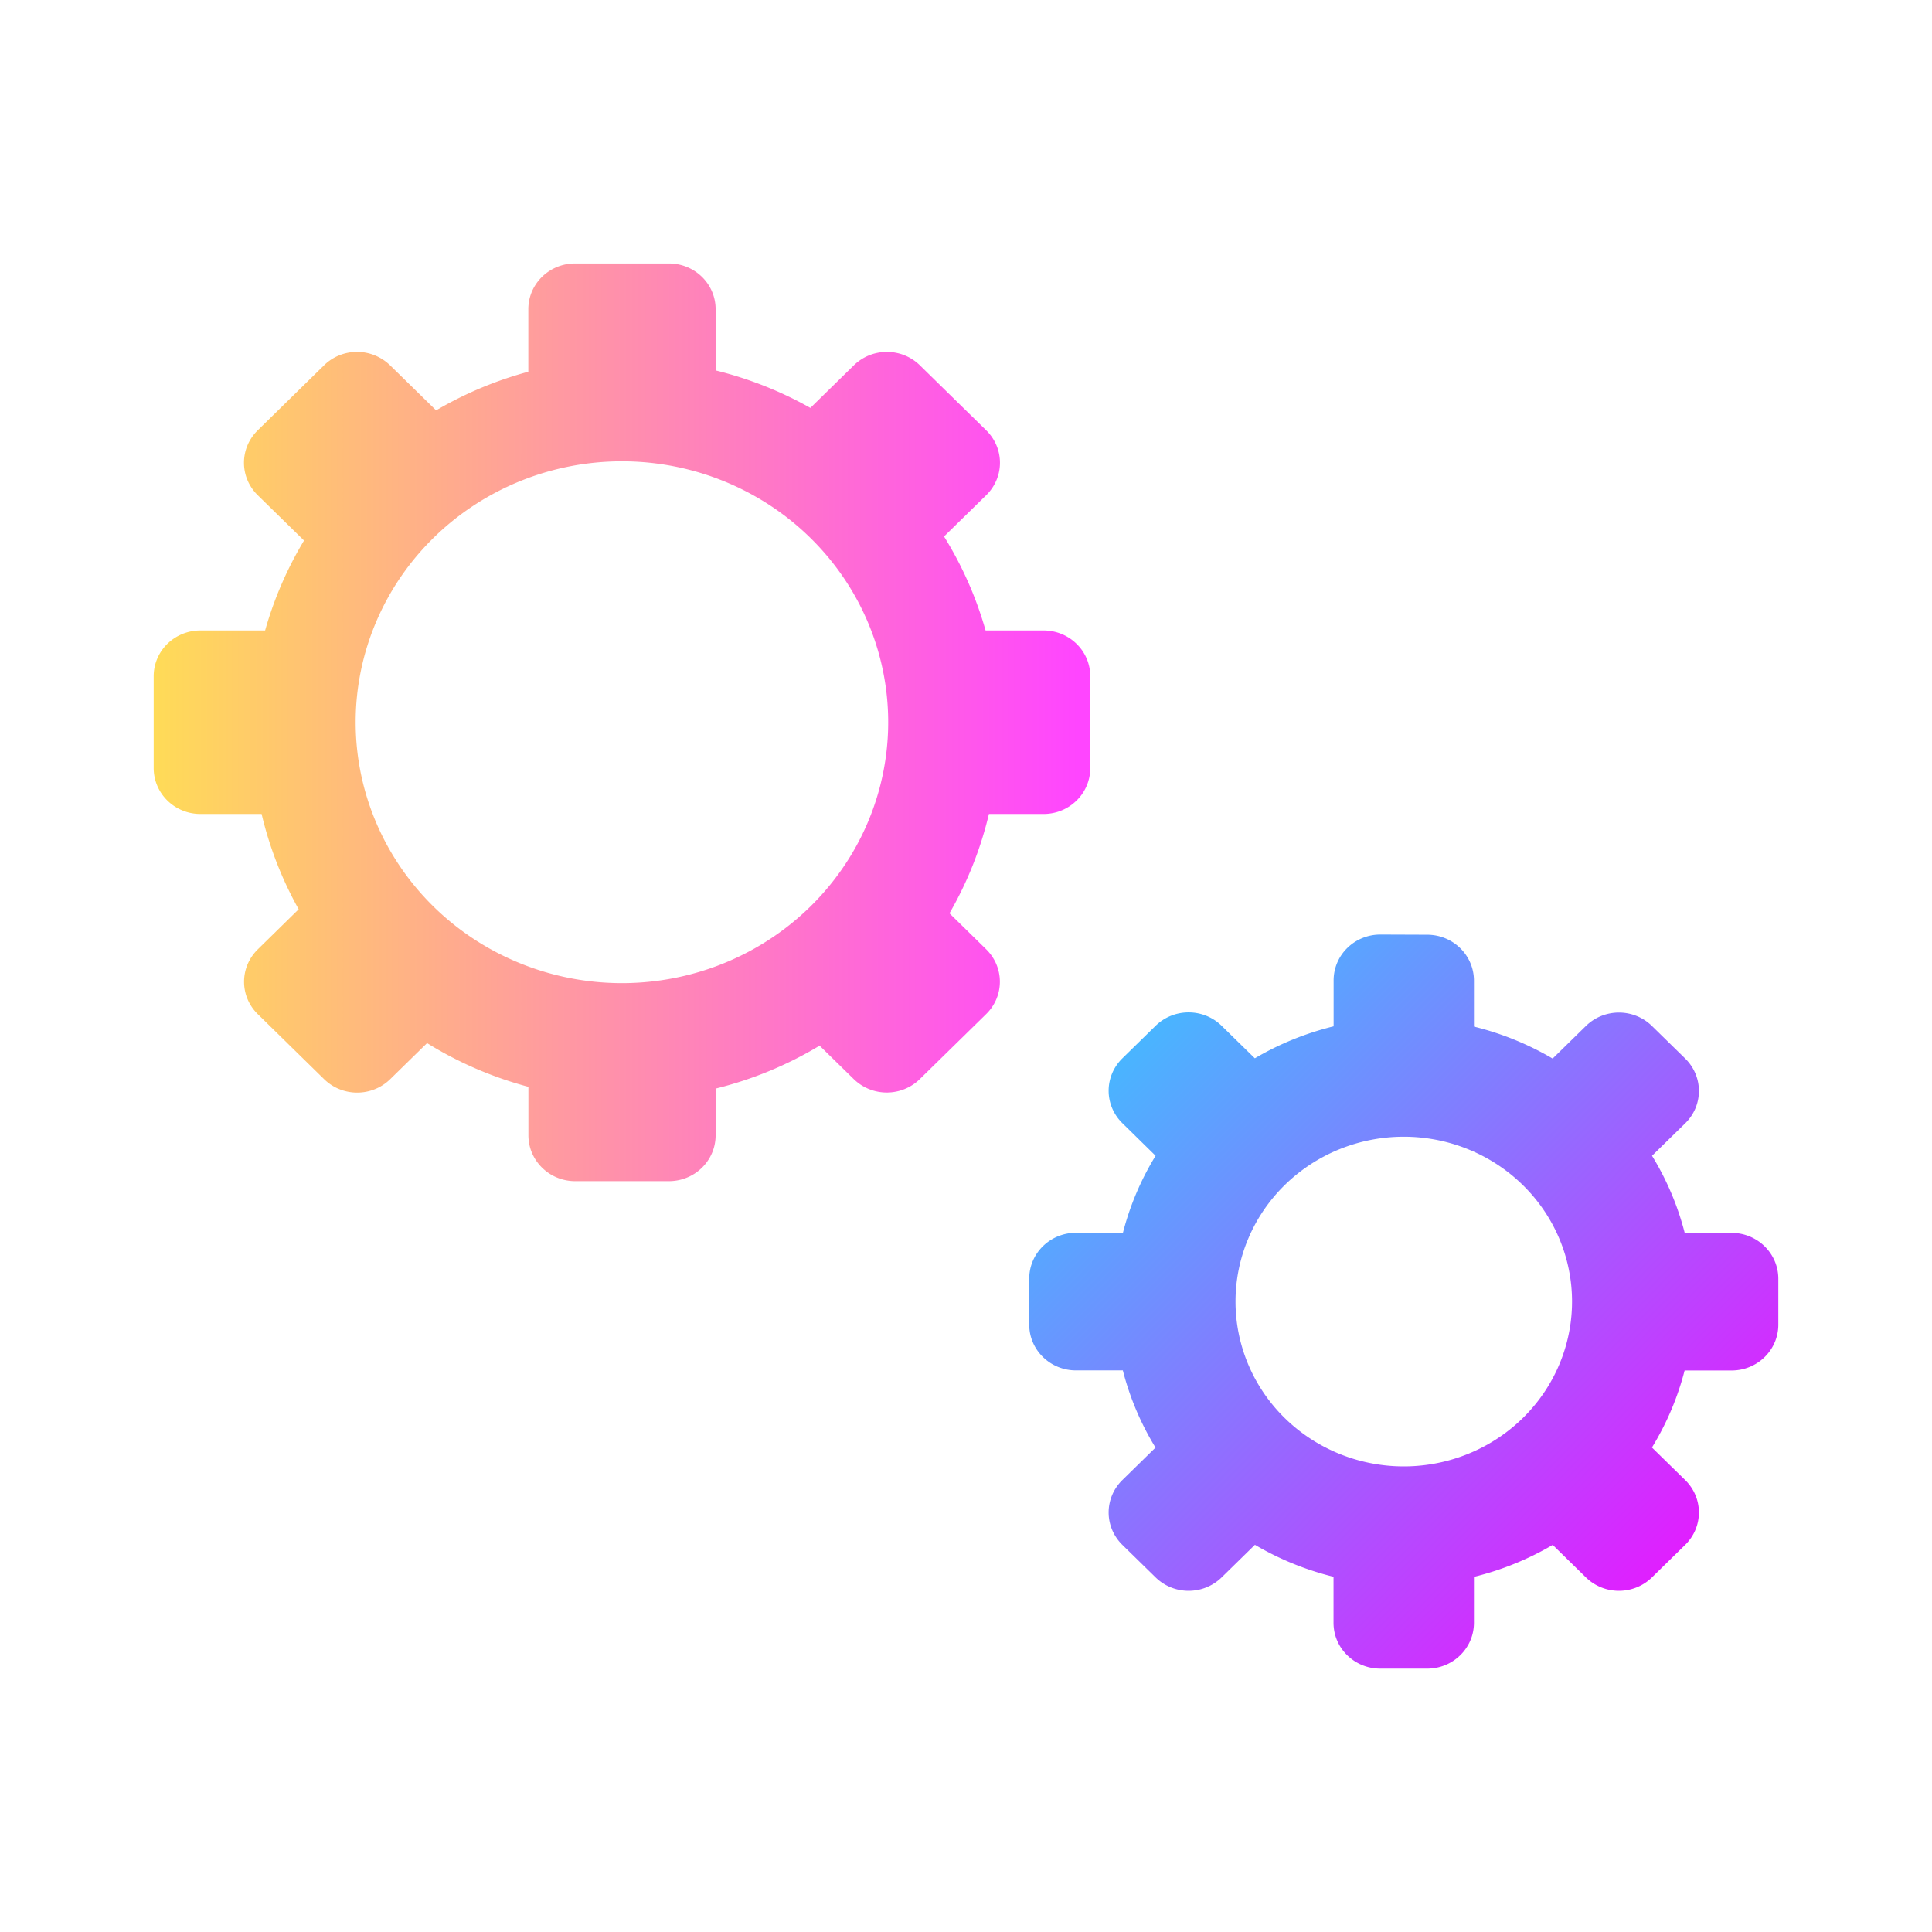 <?xml version="1.0" encoding="UTF-8" standalone="no"?>
<!-- Created with Inkscape (http://www.inkscape.org/) -->

<svg
   width="22"
   version="1.1"
   height="22"
   id="svg2082"
   sodipodi:docname="preferences-other.svg"
   inkscape:version="1.3.2 (091e20ef0f, 2023-11-25)"
   xmlns:inkscape="http://www.inkscape.org/namespaces/inkscape"
   xmlns:sodipodi="http://sodipodi.sourceforge.net/DTD/sodipodi-0.dtd"
   xmlns:xlink="http://www.w3.org/1999/xlink"
   xmlns="http://www.w3.org/2000/svg"
   xmlns:svg="http://www.w3.org/2000/svg">
  <sodipodi:namedview
     id="namedview2084"
     pagecolor="#ffffff"
     bordercolor="#000000"
     borderopacity="0.25"
     inkscape:showpageshadow="2"
     inkscape:pageopacity="0.0"
     inkscape:pagecheckerboard="0"
     inkscape:deskcolor="#d1d1d1"
     showgrid="false"
     inkscape:zoom="22.512993"
     inkscape:cx="6.9737507"
     inkscape:cy="13.592151"
     inkscape:window-width="1920"
     inkscape:window-height="994"
     inkscape:window-x="0"
     inkscape:window-y="0"
     inkscape:window-maximized="1"
     inkscape:current-layer="layer1">
    <inkscape:grid
       type="xygrid"
       id="grid26206"
       originx="0"
       originy="0"
       spacingy="1"
       spacingx="1"
       units="px"
       visible="false" />
  </sodipodi:namedview>
  <defs
     id="defs5455">
    <linearGradient
       id="linearGradient3"
       inkscape:collect="always">
      <stop
         style="stop-color:#ff00ff;stop-opacity:1"
         offset="0"
         id="stop3" />
      <stop
         style="stop-color:#2ad4ff;stop-opacity:1"
         offset="1"
         id="stop12" />
    </linearGradient>
    <linearGradient
       id="linearGradient1"
       inkscape:collect="always">
      <stop
         style="stop-color:#ffdd55;stop-opacity:1"
         offset="0"
         id="stop1" />
      <stop
         style="stop-color:#ff45ff;stop-opacity:1;"
         offset="1"
         id="stop2" />
    </linearGradient>
    <linearGradient
       id="linearGradient11"
       x1="32"
       x2="32"
       y1="2"
       y2="62"
       gradientUnits="userSpaceOnUse"
       gradientTransform="matrix(0.533,0,0,0.533,395.505,526.732)">
      <stop
         stop-color="#b757e4"
         offset="0"
         id="stop4" />
      <stop
         stop-color="#ce63fe"
         offset=".225"
         id="stop5" />
      <stop
         stop-color="#a43dde"
         offset=".225"
         id="stop6" />
      <stop
         stop-color="#a147e8"
         offset=".461"
         id="stop7" />
      <stop
         stop-color="#782dc4"
         offset=".461"
         id="stop8" />
      <stop
         stop-color="#69369f"
         offset=".754"
         id="stop9" />
      <stop
         stop-color="#5e338b"
         offset=".754"
         id="stop10" />
      <stop
         stop-color="#5b4770"
         offset="1"
         id="stop11"
         style="stop-color:#d200d2;stop-opacity:1;" />
    </linearGradient>
    <linearGradient
       id="b-36"
       x1="32"
       x2="32"
       y1="2"
       y2="62"
       gradientUnits="userSpaceOnUse"
       gradientTransform="matrix(0.533,0,0,0.533,395.505,526.732)">
      <stop
         stop-color="#b757e4"
         offset="0"
         id="stop680" />
      <stop
         stop-color="#ce63fe"
         offset=".225"
         id="stop682" />
      <stop
         stop-color="#a43dde"
         offset=".225"
         id="stop684" />
      <stop
         stop-color="#a147e8"
         offset=".461"
         id="stop686" />
      <stop
         stop-color="#782dc4"
         offset=".461"
         id="stop688" />
      <stop
         stop-color="#69369f"
         offset="0.754"
         id="stop690"
         style="stop-color:#ff4aff;stop-opacity:1;" />
      <stop
         stop-color="#5e338b"
         offset="0.754"
         id="stop692"
         style="stop-color:#f500f5;stop-opacity:1;" />
      <stop
         stop-color="#5b4770"
         offset="1"
         id="stop694"
         style="stop-color:#ff30ff;stop-opacity:1;" />
    </linearGradient>
    <linearGradient
       id="a-3"
       x1="32"
       x2="32"
       y1="2"
       y2="62"
       gradientTransform="matrix(-0.533,0,0,0.533,429.638,526.732)"
       gradientUnits="userSpaceOnUse">
      <stop
         stop-color="#b757e4"
         offset="0"
         id="stop697"
         style="stop-color:#ffdd55;stop-opacity:1" />
      <stop
         stop-color="#ce63fe"
         offset=".225"
         id="stop699"
         style="stop-color:#ffd42a;stop-opacity:1" />
      <stop
         stop-color="#bc67e5"
         offset="1"
         id="stop701" />
    </linearGradient>
    <linearGradient
       inkscape:collect="always"
       xlink:href="#linearGradient1"
       id="linearGradient2"
       x1="385.071"
       y1="521.542"
       x2="393.717"
       y2="521.542"
       gradientUnits="userSpaceOnUse"
       gradientTransform="matrix(1.233,0,0,1.231,-88.602,-117.876)" />
    <linearGradient
       inkscape:collect="always"
       xlink:href="#linearGradient3"
       id="linearGradient12"
       x1="400.071"
       y1="530.298"
       x2="393.155"
       y2="523.507"
       gradientUnits="userSpaceOnUse"
       gradientTransform="matrix(1.233,0,0,1.231,-88.602,-117.876)" />
  </defs>
  <g
     inkscape:label="Capa 1"
     inkscape:groupmode="layer"
     id="layer1"
     transform="translate(-384.571,-515.798)">
    <path
       d="m 391.12,518.798 c -0.295,0 -0.533,0.233 -0.533,0.522 v 0.711 a 4.258,4.218 0 0 0 -1.05,0.44 l -0.523,-0.512 c -0.105,-0.102 -0.241,-0.154 -0.377,-0.154 -0.136,0 -0.273,0.051 -0.377,0.154 l -0.754,0.739 c -0.209,0.205 -0.209,0.534 0,0.739 l 0.527,0.516 a 4.258,4.218 0 0 0 -0.443,1.024 h -0.736 c -0.295,0 -0.533,0.233 -0.533,0.522 v 1.045 c 0,0.289 0.238,0.523 0.533,0.523 h 0.696 a 4.258,4.218 0 0 0 0.422,1.085 l -0.465,0.456 c -0.209,0.205 -0.209,0.534 0,0.739 l 0.754,0.739 c 0.209,0.205 0.545,0.205 0.754,0 l 0.419,-0.41 a 4.258,4.218 0 0 0 1.154,0.498 v 0.551 c 0,0.289 0.238,0.523 0.533,0.523 h 1.066 c 0.295,0 0.533,-0.233 0.533,-0.523 v -0.531 a 4.258,4.218 0 0 0 1.184,-0.489 l 0.388,0.38 c 0.209,0.205 0.545,0.205 0.754,0 l 0.754,-0.739 c 0.209,-0.204 0.209,-0.534 0,-0.739 l -0.417,-0.409 a 4.258,4.218 0 0 0 0.449,-1.131 h 0.621 c 0.295,0 0.533,-0.233 0.533,-0.523 v -1.045 c 0,-0.289 -0.238,-0.522 -0.533,-0.522 h -0.659 a 4.258,4.218 0 0 0 -0.473,-1.07 l 0.48,-0.47 c 0.209,-0.205 0.209,-0.534 0,-0.739 l -0.754,-0.739 c -0.209,-0.205 -0.545,-0.205 -0.754,0 l -0.494,0.484 a 4.258,4.218 0 0 0 -1.079,-0.427 v -0.696 c 0,-0.289 -0.238,-0.522 -0.533,-0.522 z m 0.533,2.253 a 3.032,2.971 0 0 1 3.032,2.971 3.032,2.971 0 0 1 -3.032,2.971 3.032,2.971 0 0 1 -3.032,-2.971 3.032,2.971 0 0 1 3.032,-2.971 z"
       id="path4-3-7-3-6"
       style="fill:url(#linearGradient2);stroke-width:1.232" />
    <path
       d="m 400.29,526.44 c -0.295,0 -0.533,0.233 -0.533,0.523 v 0.522 a 3.3,3.233 0 0 0 -0.897,0.364 l -0.377,-0.369 c -0.209,-0.205 -0.545,-0.205 -0.754,0 l -0.377,0.369 c -0.209,0.205 -0.209,0.534 0,0.739 l 0.378,0.371 a 3.3,3.233 0 0 0 -0.372,0.877 h -0.534 c -0.295,0 -0.533,0.233 -0.533,0.523 v 0.522 c 0,0.289 0.238,0.522 0.533,0.522 h 0.533 a 3.3,3.233 0 0 0 0.372,0.879 l -0.377,0.369 c -0.209,0.205 -0.209,0.534 0,0.739 l 0.377,0.369 c 0.209,0.205 0.545,0.205 0.754,0 l 0.378,-0.37 a 3.3,3.233 0 0 0 0.895,0.364 v 0.524 c 0,0.289 0.238,0.522 0.533,0.522 h 0.533 c 0.295,0 0.533,-0.233 0.533,-0.522 v -0.523 a 3.3,3.233 0 0 0 0.897,-0.364 l 0.377,0.369 c 0.209,0.205 0.545,0.205 0.754,0 l 0.377,-0.369 c 0.209,-0.205 0.209,-0.534 0,-0.739 l -0.378,-0.37 a 3.3,3.233 0 0 0 0.372,-0.877 h 0.534 c 0.295,0 0.533,-0.233 0.533,-0.522 v -0.522 c 0,-0.289 -0.238,-0.523 -0.533,-0.523 h -0.533 a 3.3,3.233 0 0 0 -0.372,-0.878 l 0.377,-0.369 c 0.209,-0.204 0.209,-0.534 0,-0.739 l -0.377,-0.369 c -0.209,-0.205 -0.545,-0.205 -0.754,0 l -0.378,0.37 a 3.3,3.233 0 0 0 -0.896,-0.364 v -0.523 c 0,-0.289 -0.238,-0.523 -0.533,-0.523 z m 0.266,2.302 a 1.916,1.877 0 0 1 1.916,1.877 1.916,1.877 0 0 1 -1.916,1.877 1.916,1.877 0 0 1 -1.916,-1.877 1.916,1.877 0 0 1 1.916,-1.877 z"
       id="path6-6-5-6-7"
       style="fill:url(#linearGradient12);stroke-width:1.232" />
  </g>
</svg>
